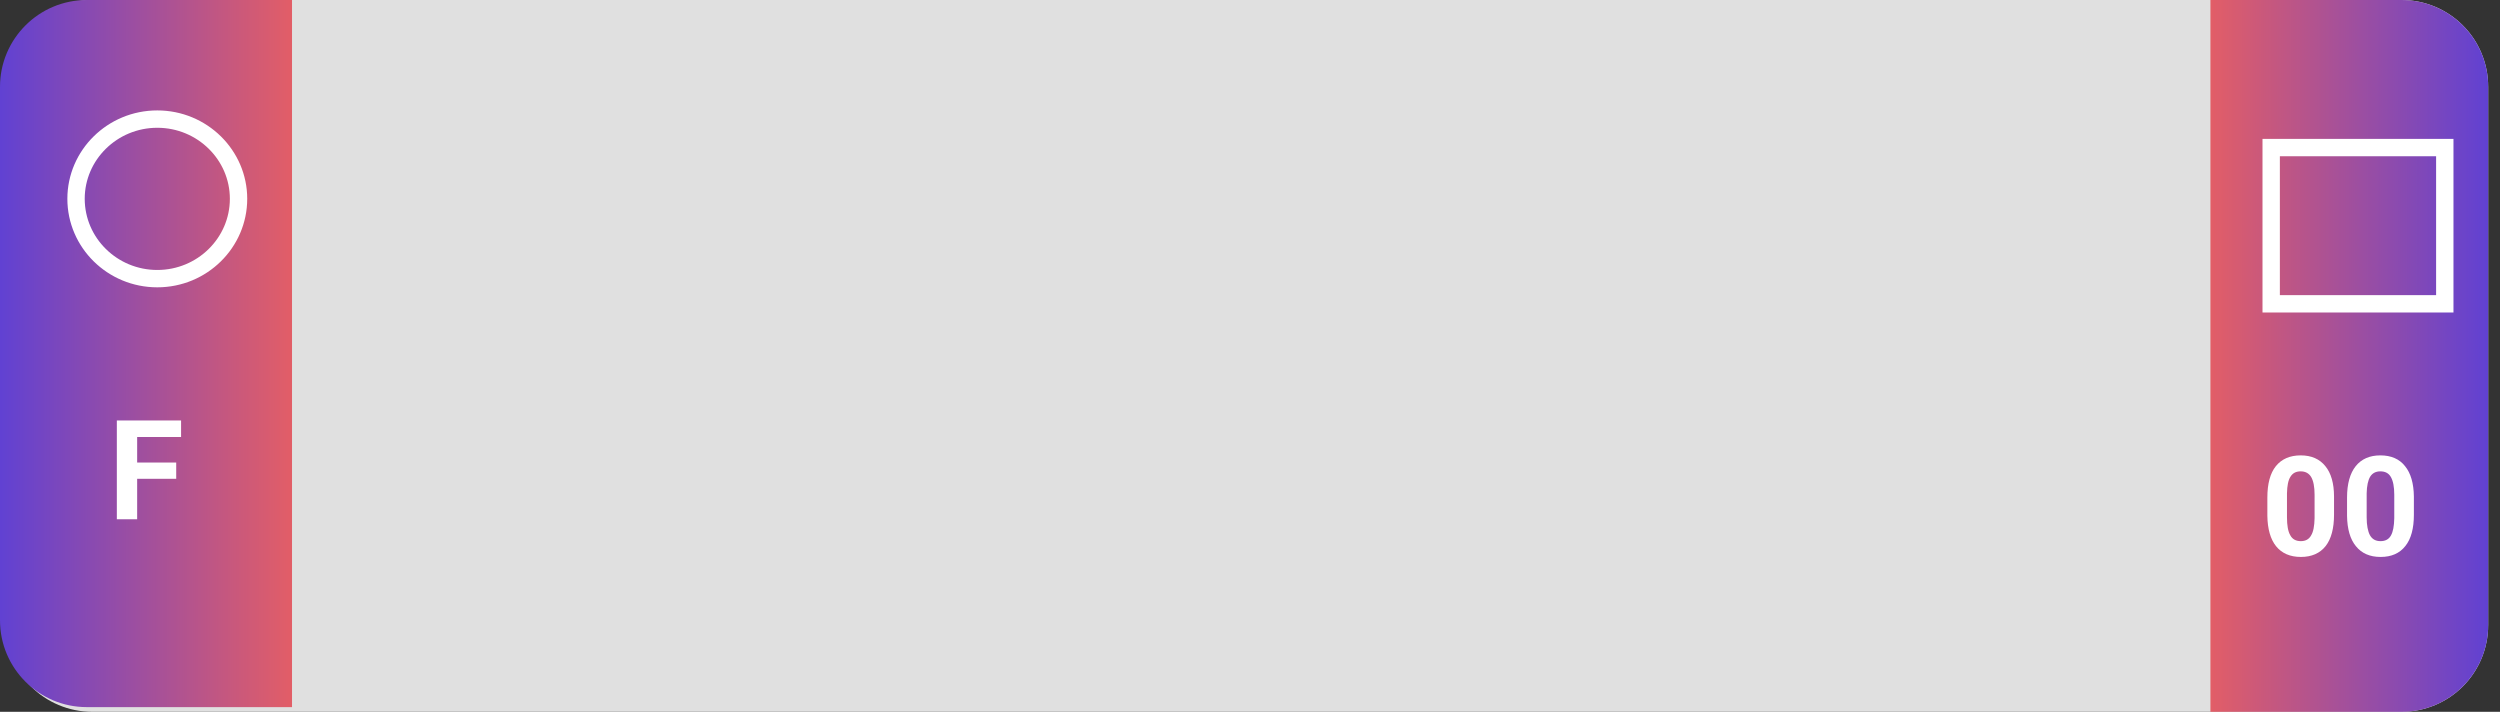 <svg version="1.2" baseProfile="tiny-ps" xmlns="http://www.w3.org/2000/svg" width="144" height="41"><rect width="100%" height="100%" fill="#333333" stroke="none"/><defs><linearGradient id="grd1" gradientUnits="userSpaceOnUse" x1="143.99" y1="20.836" x2="126.606" y2="20.836"><stop offset="0" stop-color="#5b40d7"/><stop offset="1" stop-color="#e85f62"/></linearGradient><linearGradient id="grd2" gradientUnits="userSpaceOnUse" x1="-.701" y1="20.03" x2="17.578" y2="20.03"><stop offset="0" stop-color="#5b40d7"/><stop offset="1" stop-color="#e85f62"/></linearGradient></defs><style>.shp3{fill:#fff}.shp4{fill:none;stroke:#fff}</style><path id="Layer" d="M5.32 0h133c2.77 0 5 2.23 5 5v31c0 2.77-2.23 5-5 5h-133c-2.76 0-5-2.23-5-5V5c0-2.77 2.24-5 5-5z" style="fill:#e0e0e0"/><path id="Layer" d="M143.32 36c0 2.76-2.23 5-5 5h-11V0h11c2.77 0 5 2.24 5 5v31z" style="fill:url(#grd1)"/><path id="Layer" d="M0 5c0-2.76 2.24-5 5-5h11.82v40.73H5c-2.76 0-5-2.24-5-5V5z" style="fill:url(#grd2)"/><path id="Layer" class="shp3" d="M10.15 27.58H7.9v2.33H6.73v-5.69h3.7v.95H7.9v1.47h2.25v.94z"/><path id="Layer" class="shp4" d="M13.74 11.45c0 2.53-2.09 4.6-4.68 4.6s-4.68-2.07-4.68-4.6c0-2.52 2.09-4.59 4.68-4.59s4.68 2.07 4.68 4.59z"/><path id="Layer" fill-rule="evenodd" class="shp3" d="M134.44 29.65c0 .78-.16 1.39-.48 1.8-.33.42-.81.63-1.43.63-.62 0-1.1-.21-1.43-.62-.32-.4-.49-.99-.5-1.75v-1.05c0-.79.16-1.4.49-1.81.33-.41.81-.62 1.43-.62.62 0 1.09.21 1.42.62.33.4.5.99.5 1.75v1.05zm-1.12-1.15c0-.47-.07-.81-.2-1.03-.13-.21-.33-.32-.6-.32-.27 0-.46.1-.59.31-.13.2-.19.52-.2.95v1.39c0 .46.06.81.19 1.03.12.23.33.34.61.34.27 0 .47-.11.59-.33.13-.21.19-.54.2-.99V28.5zm5.72 1.15c0 .78-.16 1.39-.49 1.8-.33.42-.8.63-1.43.63-.62 0-1.09-.21-1.42-.62-.33-.4-.5-.99-.51-1.75v-1.05c0-.79.17-1.4.5-1.81.33-.41.8-.62 1.42-.62.62 0 1.1.21 1.42.62.33.4.5.99.51 1.75v1.05zm-1.13-1.15c0-.47-.07-.81-.2-1.03-.12-.21-.32-.32-.6-.32-.26 0-.46.1-.59.31-.12.2-.19.52-.2.95v1.39c0 .46.07.81.19 1.03.13.23.33.34.61.34.28 0 .48-.11.6-.33.12-.21.18-.54.19-.99V28.5z"/><path id="Layer" class="shp4" d="M130.82 8.5h10v9h-10v-9z"/></svg>